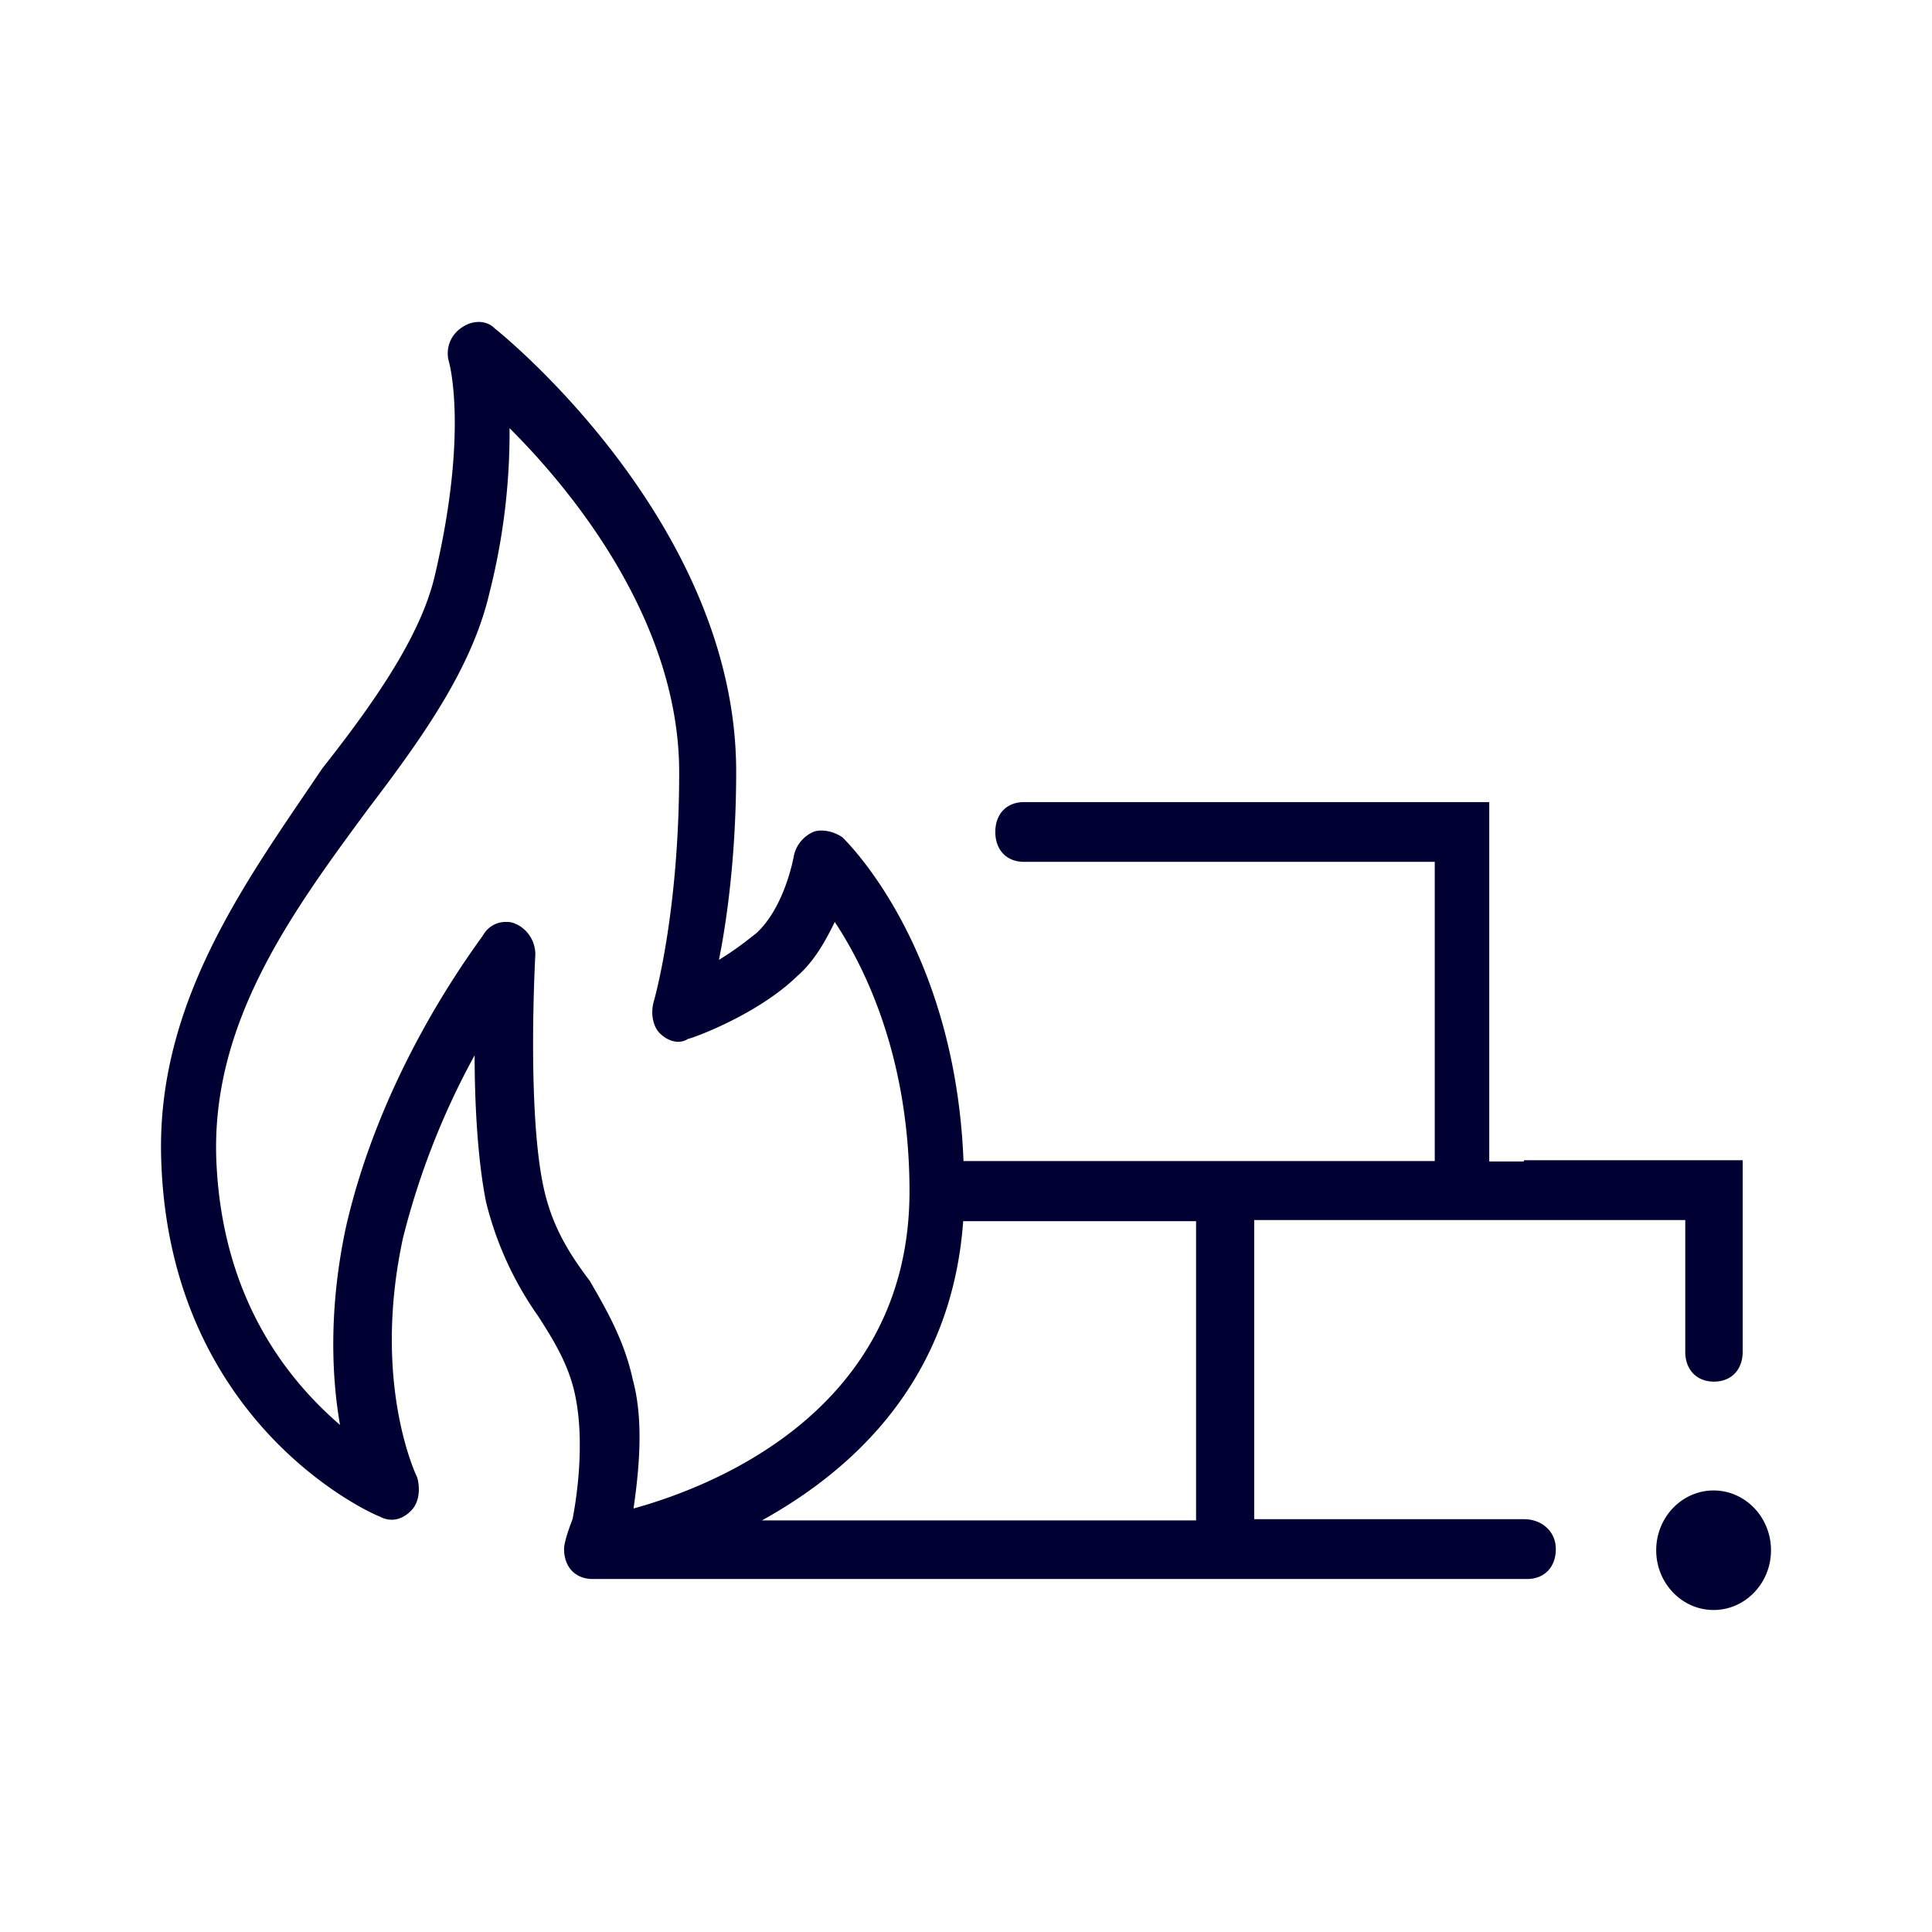 <svg width="24" height="24" fill="none" xmlns="http://www.w3.org/2000/svg"><path fill-rule="evenodd" clip-rule="evenodd" d="M18.5 14.428h.43v-.015h2.718v2.38c0 .223-.142.37-.356.37-.215 0-.357-.147-.357-.37v-1.637H15.58v3.716h3.354c.214 0 .393.148.393.371 0 .224-.142.372-.357.372H7.363c-.215 0-.356-.148-.356-.372 0-.11.105-.37.105-.37.073-.372.142-1.005.036-1.524-.073-.37-.25-.67-.466-1.004a4.189 4.189 0 0 1-.644-1.413c-.105-.524-.142-1.228-.142-1.823a9.543 9.543 0 0 0-.89 2.27c-.394 1.823.177 2.975.177 2.975.032.114.037.294-.073.409-.11.114-.251.152-.393.076-.11-.038-2.609-1.152-2.714-4.426-.064-1.832.92-3.277 1.803-4.576l.198-.292c.645-.818 1.216-1.637 1.394-2.38.43-1.817.178-2.674.178-2.674a.38.38 0 0 1 .142-.409c.142-.11.325-.11.43 0 .141.11 2.997 2.45 2.997 5.501 0 1.004-.11 1.823-.214 2.341a4.05 4.05 0 0 0 .417-.295l.049-.038c.36-.333.466-.966.466-.966a.418.418 0 0 1 .251-.295c.105-.033.252 0 .357.076l.006.007c.122.125 1.39 1.425 1.492 4.01h5.854v-3.717H12.72c-.215 0-.356-.147-.356-.371s.141-.371.356-.371h5.78v4.463Zm2.074 4.83c0-.41.32-.743.713-.743.393 0 .713.333.713.743 0 .409-.32.742-.713.742-.393 0-.713-.333-.713-.742ZM7.861 17.14c-.105-.485-.32-.857-.534-1.228-.252-.333-.466-.67-.572-1.151-.214-.966-.105-2.898-.105-2.898a.417.417 0 0 0-.214-.372c-.074-.038-.106-.038-.142-.038a.32.32 0 0 0-.283.148 1.28 1.28 0 0 1-.059.085c-.252.356-1.244 1.754-1.655 3.56-.215 1.004-.178 1.86-.073 2.455-.645-.556-1.462-1.56-1.536-3.274-.073-1.713.928-3.083 1.892-4.387.677-.89 1.284-1.746 1.5-2.674a8.105 8.105 0 0 0 .25-2.047c.86.857 2.107 2.456 2.107 4.274 0 1.784-.32 2.864-.32 2.864-.036.148 0 .295.073.372.105.11.252.147.357.076.036 0 .859-.295 1.357-.78.215-.186.356-.448.466-.672.393.595.928 1.709.928 3.346 0 2.674-2.358 3.645-3.428 3.94.064-.447.133-1.08-.009-1.599Zm1.604 1.747h5.393V15.17h-2.893c-.142 1.97-1.357 3.084-2.5 3.717Z" fill="#003"/></svg>